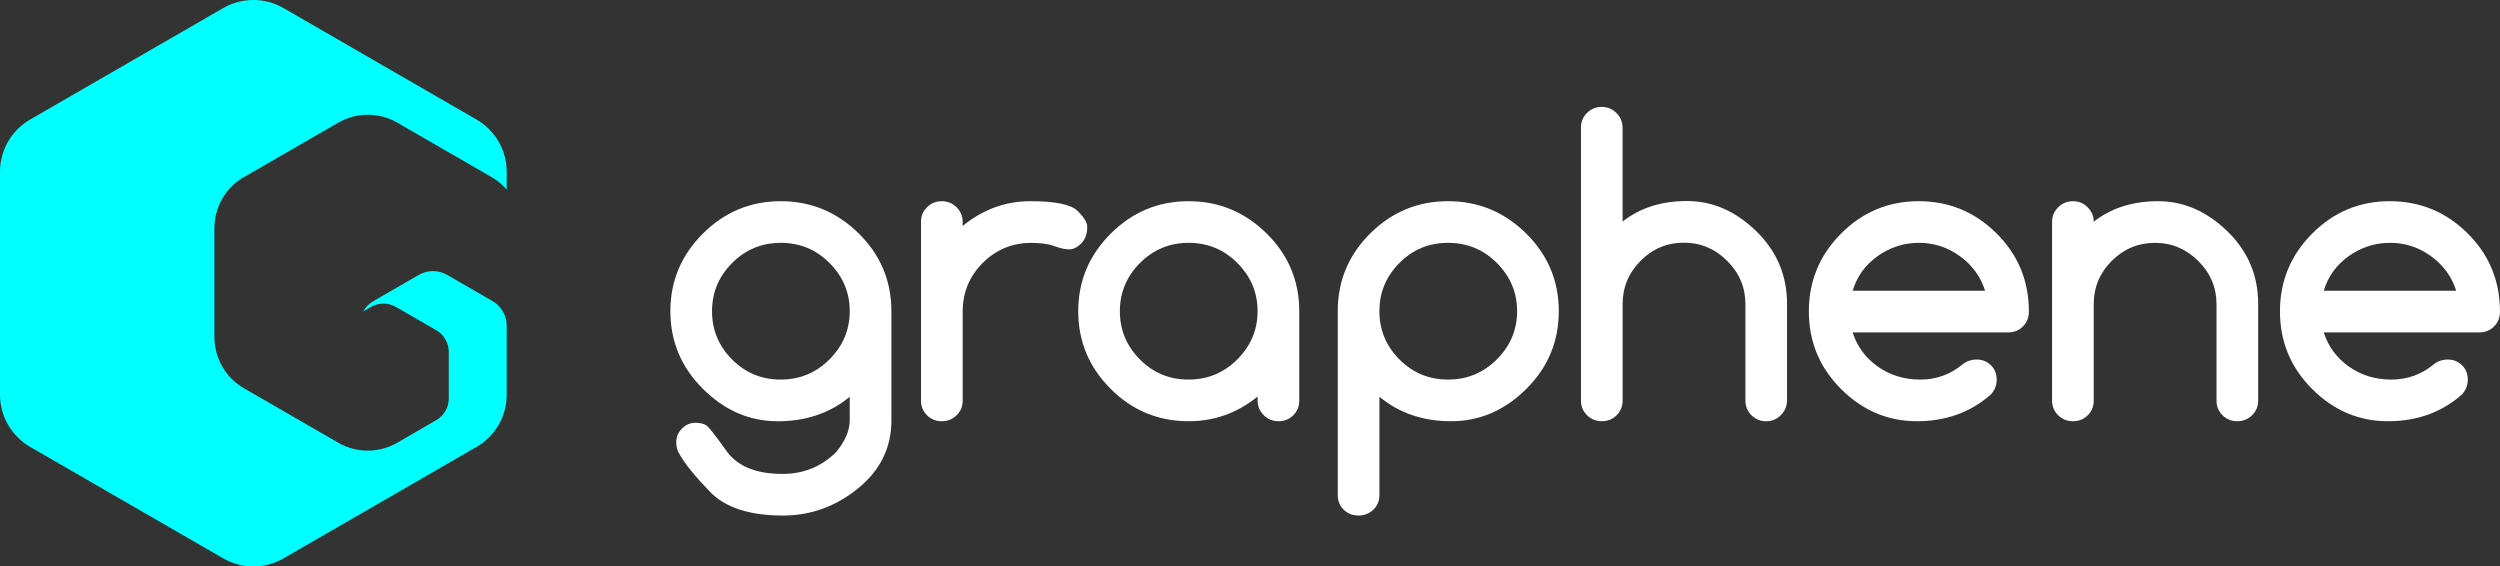 <?xml version="1.0" encoding="UTF-8"?>
<svg id="Layer_2" data-name="Layer 2" xmlns="http://www.w3.org/2000/svg" viewBox="0 0 1366.14 309.52">
  <rect x="0" y="0" width="1366.14" height="309.52" fill="#333333" stroke="none"/>
  <defs>
    <style>
      .cls-1 {
        fill: aqua;
      }

      .cls-2 {
        fill: #fff;
      }
    </style>
  </defs>
  <g id="Layer_1-2" data-name="Layer 1">
    <g>
      <g>
        <path class="cls-2" d="m425,230.18c-15.44,0-29.07-5.9-40.91-17.71-11.84-11.81-17.76-25.94-17.76-42.41s5.92-30.6,17.76-42.4c11.84-11.81,26.01-17.71,42.52-17.71s30.72,5.87,42.63,17.61c11.91,11.74,17.87,25.91,17.87,42.51v59.69c0,14.89-6.08,27.27-18.25,37.14-12.17,9.88-25.84,14.82-41.01,14.82-18.18,0-31.44-4.3-39.78-12.89-8.34-8.59-13.94-15.52-16.8-20.77-1.15-1.65-1.72-3.86-1.72-6.62s1.05-5.19,3.16-7.27c2.1-2.09,4.51-3.13,7.22-3.13s4.76.49,6.15,1.49c1.39.99,5.04,5.64,10.97,13.96,5.92,8.32,16.12,12.48,30.6,12.48,11.55,0,21.33-4,29.32-11.99,4.92-5.99,7.38-11.81,7.38-17.44v-12.73c-10.79,8.93-23.91,13.39-39.34,13.39Zm-24.92-86.46c-7.33,7.34-10.99,16.12-10.99,26.34s3.64,19,10.93,26.34c7.29,7.34,16.15,11.02,26.59,11.02s19.33-3.69,26.69-11.07c7.36-7.38,11.04-16.14,11.04-26.29s-3.66-18.91-10.99-26.29c-7.33-7.38-16.2-11.07-26.64-11.07s-19.32,3.67-26.64,11.02Z"/>
        <path class="cls-2" d="m526.07,123.45c11.04-9,23.36-13.5,36.97-13.5s22.19,1.75,25.75,5.26c3.56,3.51,5.34,6.41,5.34,8.7,0,3.79-1.07,6.8-3.21,9.02-2.14,2.22-4.35,3.33-6.63,3.33s-4.99-.59-8.12-1.77c-3.13-1.18-7.34-1.77-12.61-1.77-10.4,0-19.25,3.66-26.55,10.97-7.3,7.31-10.95,16.18-10.95,26.59v48.79c0,3.07-1.11,5.69-3.32,7.86-2.21,2.18-4.92,3.26-8.11,3.26s-5.88-1.09-8.06-3.27c-2.18-2.18-3.27-4.81-3.27-7.89v-97.91c0-3.08,1.09-5.71,3.27-7.89,2.18-2.18,4.86-3.27,8.06-3.27s5.9,1.11,8.11,3.32,3.32,4.88,3.32,8v2.18Z"/>
        <path class="cls-2" d="m649.59,230.18c-16.68,0-30.91-5.9-42.7-17.71-11.79-11.81-17.68-25.94-17.68-42.41s5.92-30.6,17.76-42.4c11.84-11.81,26.01-17.71,42.52-17.71s30.72,5.87,42.63,17.61c11.91,11.74,17.87,25.91,17.87,42.51v48.95c0,3.08-1.09,5.71-3.27,7.89-2.18,2.18-4.86,3.27-8.06,3.27s-5.9-1.11-8.11-3.32c-2.21-2.21-3.32-4.88-3.32-8v-2.18c-11.08,9-23.62,13.5-37.63,13.5Zm-26.64-86.46c-7.33,7.34-10.99,16.12-10.99,26.34s3.64,19,10.93,26.34c7.29,7.34,16.15,11.02,26.59,11.02s19.33-3.69,26.69-11.07c7.36-7.38,11.04-16.14,11.04-26.29s-3.66-18.91-10.99-26.29c-7.33-7.38-16.2-11.07-26.64-11.07s-19.32,3.67-26.64,11.02Z"/>
        <path class="cls-2" d="m753.78,270.51c0,3.23-1.11,5.9-3.32,8.02-2.21,2.12-4.92,3.18-8.11,3.18s-5.88-1.06-8.06-3.17c-2.18-2.11-3.27-4.78-3.27-8v-100.48c0-16.6,5.92-30.77,17.76-42.51,11.84-11.74,26.01-17.61,42.52-17.61s30.72,5.87,42.63,17.61c11.91,11.74,17.87,25.91,17.87,42.51s-5.93,30.77-17.79,42.51c-11.86,11.74-25.52,17.61-40.98,17.61s-28.52-4.46-39.24-13.39v53.73Zm10.93-126.79c-7.29,7.34-10.93,16.12-10.93,26.34s3.64,19,10.93,26.34c7.29,7.34,16.15,11.02,26.59,11.02s19.33-3.69,26.69-11.07c7.36-7.38,11.04-16.14,11.04-26.29s-3.66-18.91-10.99-26.29c-7.33-7.38-16.24-11.07-26.75-11.07s-19.3,3.67-26.59,11.02Z"/>
        <path class="cls-2" d="m886.69,218.91c0,3.15-1.09,5.82-3.27,8-2.18,2.18-4.86,3.27-8.06,3.27s-5.9-1.09-8.11-3.27c-2.21-2.18-3.32-4.85-3.32-8V69.69c0-3.15,1.11-5.81,3.32-8,2.21-2.18,4.88-3.27,8-3.27s5.79,1.09,8,3.27c2.21,2.18,3.36,4.84,3.43,7.98v51.4c9.5-7.48,21.22-11.22,35.16-11.22s26.53,5.47,37.8,16.41c11.27,10.94,16.9,24.2,16.9,39.78v52.85c-.07,3.16-1.22,5.83-3.43,8.02-2.21,2.19-4.88,3.28-8,3.28s-5.79-1.09-8-3.27c-2.21-2.18-3.32-4.85-3.32-8v-52.71c0-9.16-3.32-17.05-9.97-23.67-6.65-6.62-14.54-9.93-23.69-9.93s-17.01,3.29-23.58,9.88c-6.57,6.59-9.86,14.49-9.86,23.73v52.71Z"/>
        <path class="cls-2" d="m1087.93,199.58c2.11,2.08,3.17,4.69,3.17,7.84s-1.07,5.87-3.22,8.16c-11.02,9.73-24.48,14.6-40.37,14.6s-29.7-5.86-41.44-17.59c-11.74-11.72-17.61-25.87-17.61-42.43s5.87-30.74,17.61-42.53c11.74-11.79,25.87-17.69,42.4-17.69s30.7,5.85,42.51,17.56c11.81,11.71,17.71,25.97,17.71,42.77,0,3.28-1.09,6-3.28,8.15-2.18,2.15-4.85,3.23-8,3.23h-85.02c2.43,7.65,6.99,13.86,13.69,18.62,6.69,4.76,14.44,7.15,23.24,7.15s16.46-2.78,23.19-8.34c2.15-1.74,4.72-2.61,7.73-2.61s5.56,1.04,7.68,3.11Zm-39.35-66.88c-8.23,0-15.75,2.42-22.54,7.26-6.8,4.84-11.34,11.15-13.63,18.93h72.36c-2.43-7.71-7.02-14-13.74-18.88-6.73-4.88-14.21-7.32-22.44-7.32Z"/>
        <path class="cls-2" d="m1233.99,165.98v52.93c0,3.15-1.11,5.82-3.32,8-2.21,2.18-4.92,3.27-8.11,3.27s-5.88-1.09-8.06-3.26c-2.18-2.18-3.27-4.83-3.27-7.97v-52.75c0-9.13-3.32-16.99-9.97-23.59-6.65-6.6-14.54-9.9-23.69-9.9s-17.01,3.28-23.58,9.84c-6.57,6.56-9.86,14.44-9.86,23.65v52.75c0,3.14-1.09,5.8-3.27,7.97-2.18,2.18-4.86,3.26-8.06,3.26s-5.9-1.09-8.11-3.27c-2.21-2.18-3.32-4.85-3.32-8v-97.69c0-3.08,1.11-5.72,3.32-7.94,2.21-2.22,4.92-3.33,8.11-3.33s5.88,1.13,8.06,3.38c2.18,2.25,3.27,4.87,3.27,7.84,9.5-7.48,21.22-11.22,35.16-11.22s26.53,5.46,37.8,16.37c11.27,10.91,16.9,24.14,16.9,39.67Z"/>
        <path class="cls-2" d="m1345.37,199.58c2.11,2.08,3.17,4.69,3.17,7.84s-1.07,5.87-3.22,8.16c-11.02,9.73-24.48,14.6-40.37,14.6s-29.7-5.86-41.44-17.59c-11.74-11.72-17.61-25.87-17.61-42.43s5.87-30.74,17.61-42.53c11.74-11.79,25.87-17.69,42.4-17.69s30.7,5.85,42.51,17.56c11.81,11.71,17.71,25.97,17.71,42.77,0,3.28-1.09,6-3.28,8.15-2.18,2.15-4.85,3.23-8,3.23h-85.02c2.43,7.65,6.99,13.86,13.69,18.62,6.69,4.76,14.44,7.15,23.24,7.15s16.46-2.78,23.19-8.34c2.15-1.74,4.72-2.61,7.73-2.61s5.56,1.04,7.68,3.11Zm-39.35-66.88c-8.23,0-15.75,2.42-22.54,7.26-6.8,4.84-11.34,11.15-13.63,18.93h72.36c-2.43-7.71-7.02-14-13.74-18.88-6.73-4.88-14.21-7.32-22.44-7.32Z"/>
      </g>
      <path class="cls-1" d="m133.3,96.77l51.53-29.75c9.99-5.77,22.29-5.77,32.28,0l51.53,29.75c3.15,1.82,5.92,4.13,8.24,6.8v-9.71c0-11.77-6.28-22.65-16.47-28.53L154.91,4.41c-10.19-5.89-22.75-5.89-32.95,0L16.47,65.32C6.28,71.21,0,82.08,0,93.85v121.82c0,11.77,6.28,22.65,16.47,28.53l105.5,60.91c10.19,5.89,22.75,5.89,32.95,0l82.88-47.85,22.61-13.06c10.19-5.89,16.47-16.76,16.47-28.53v-37.71c0-5.54-2.96-10.66-7.76-13.44l-24.77-14.3c-4.8-2.77-10.71-2.77-15.51,0l-24.77,14.3c-2.4,1.38-4.33,3.35-5.67,5.67l4.24-2.45c4.26-2.46,9.5-2.46,13.76,0l21.96,12.68c4.26,2.46,6.88,7,6.88,11.91v25.36c0,4.91-2.62,9.46-6.88,11.91l-8.76,5.06s.03.02.05.02l-12.55,7.24c-9.99,5.77-22.29,5.77-32.28,0l-4.95-2.86-46.58-26.9c-9.99-5.77-16.14-16.42-16.14-27.96v-59.51c0-11.53,6.15-22.19,16.14-27.96Z"/>
    </g>
  </g>
</svg>